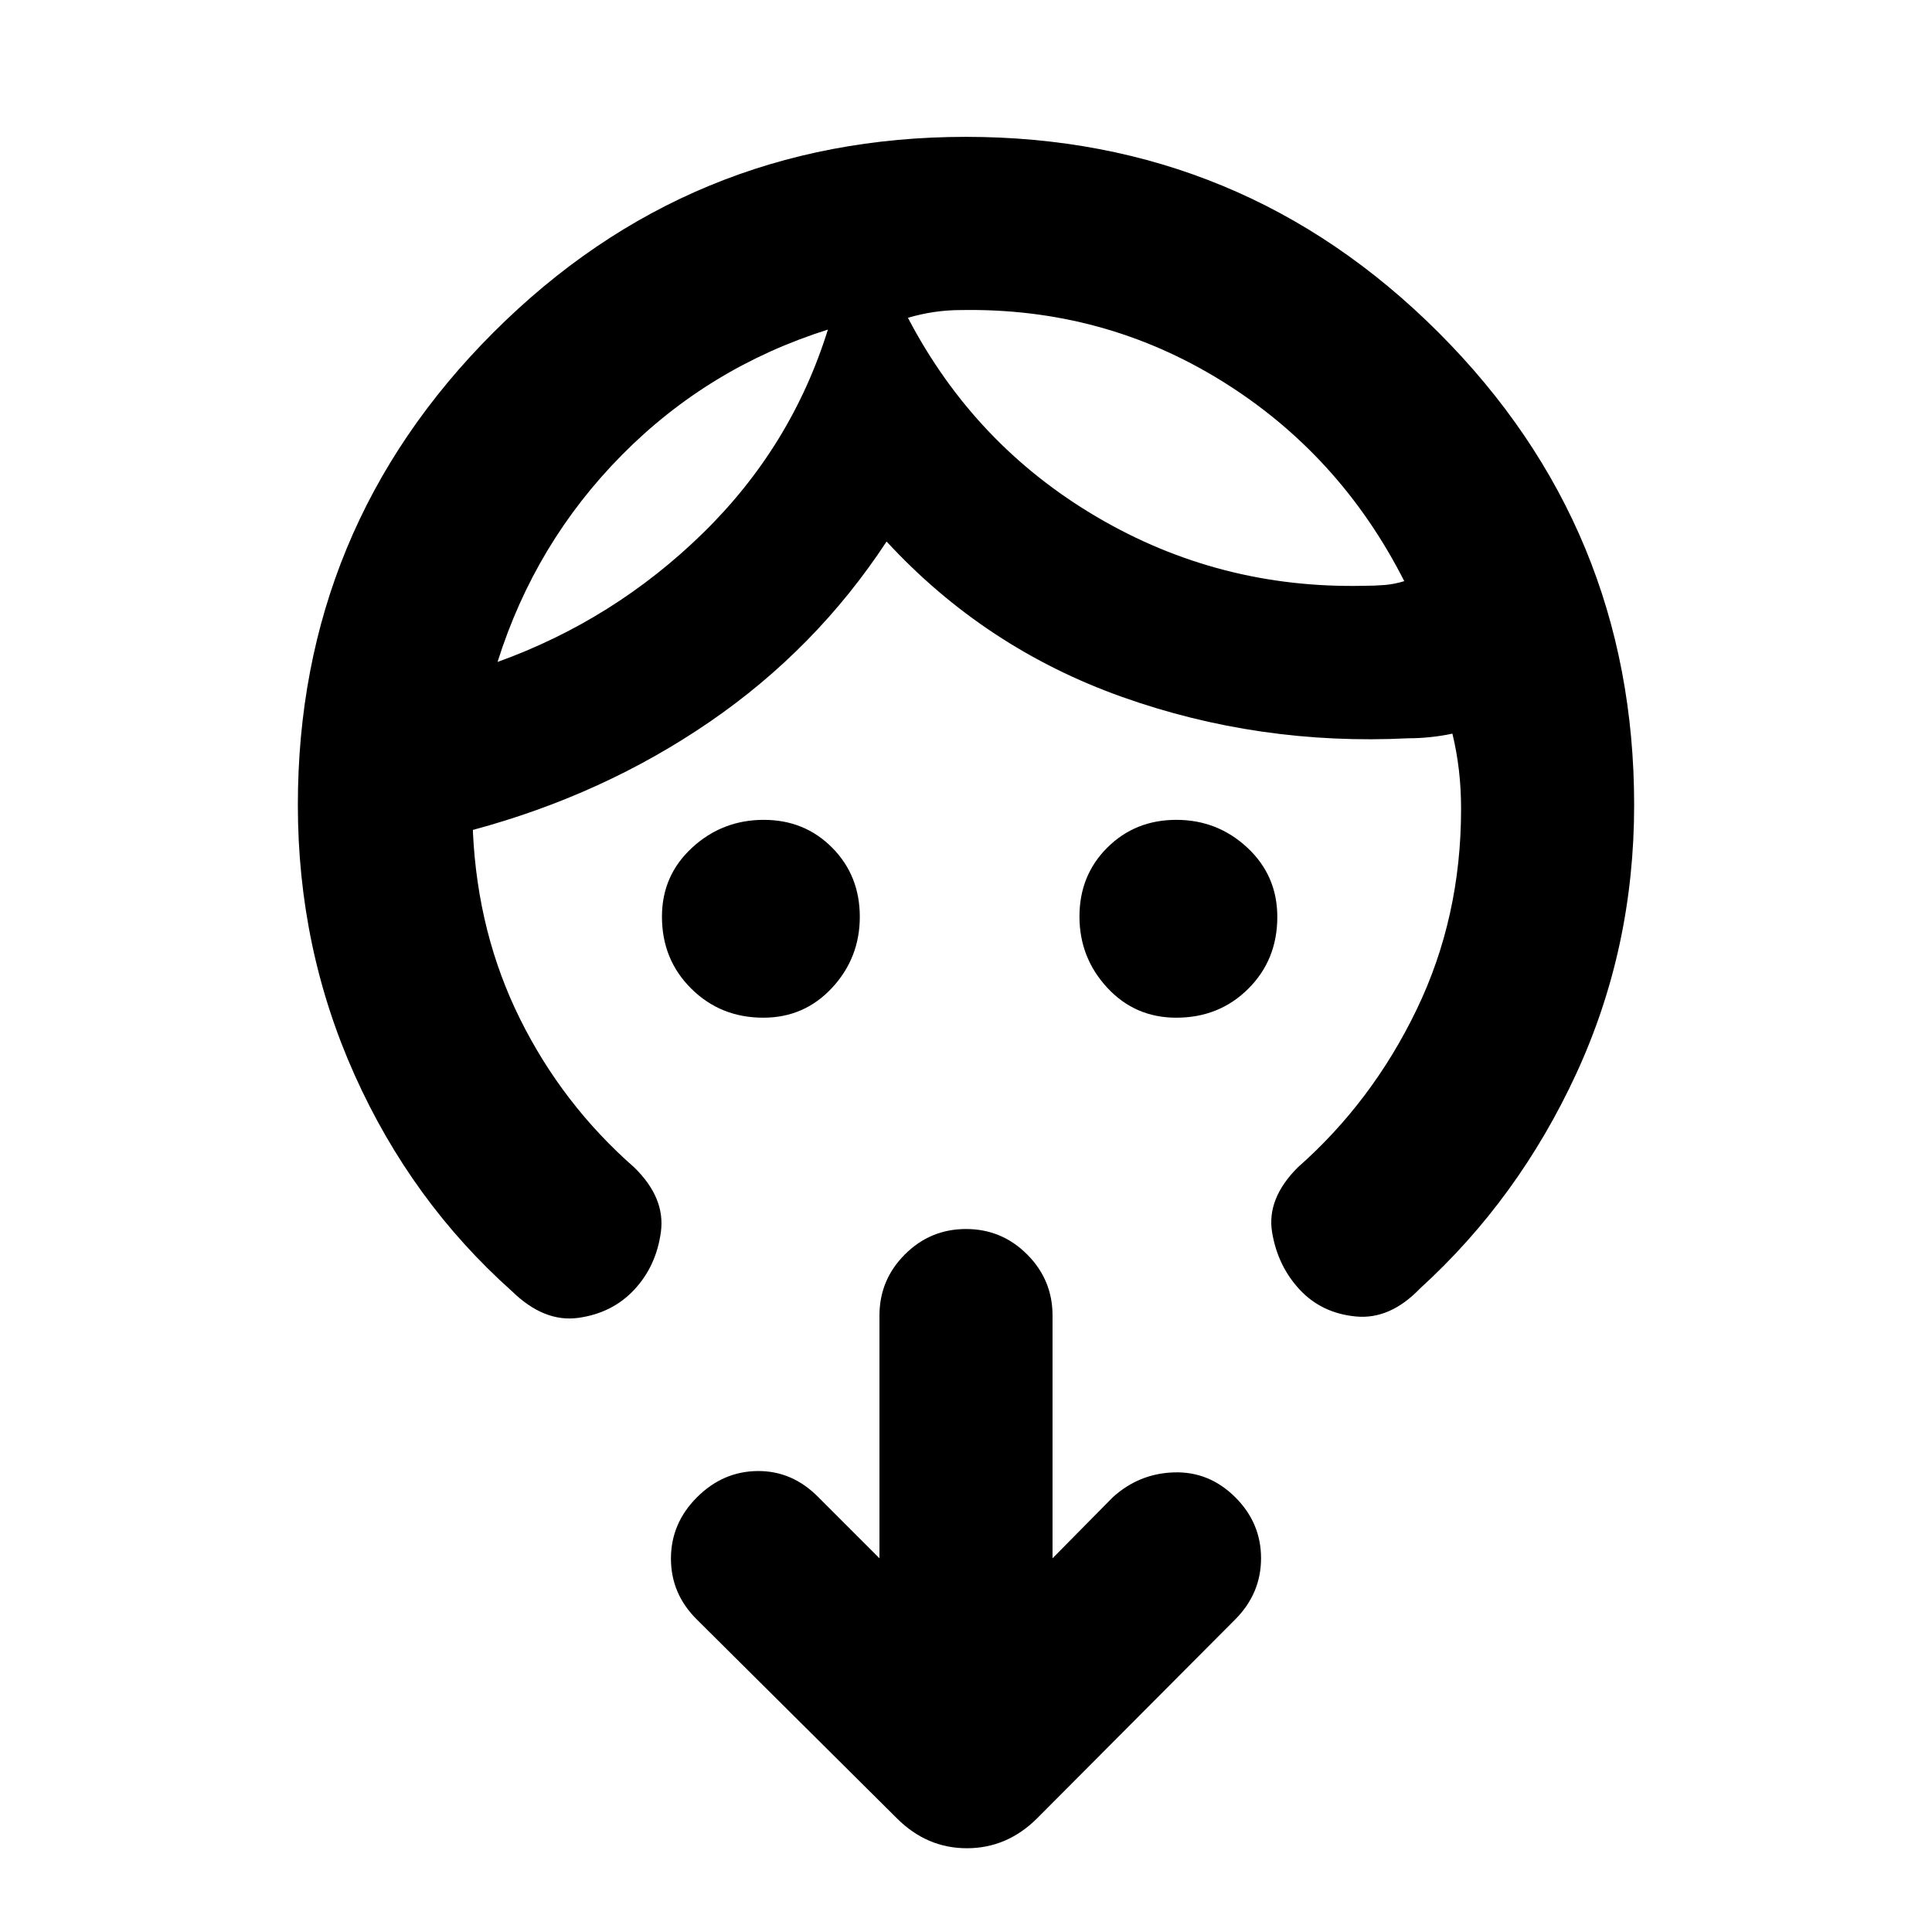<svg xmlns="http://www.w3.org/2000/svg" height="24" viewBox="0 -960 960 960" width="24"><path d="M379.28-454.31q-21.23 0-35.79-14.44-14.57-14.44-14.57-35.78 0-20.49 15.01-34.29 15-13.8 35.6-13.8 20.27 0 33.99 13.85 13.71 13.84 13.71 34.31 0 20.46-13.79 35.31-13.78 14.84-34.16 14.84Zm205.19 0q-20.49 0-34.29-14.91-13.8-14.92-13.8-35.38t13.85-34.24q13.84-13.78 34.31-13.78 20.46 0 35.31 13.87 14.84 13.86 14.84 34.36 0 21.34-14.44 35.71-14.44 14.37-35.78 14.37ZM411.38-796.23Q352.15-777.54 309-733.9t-61.77 102.82q57.85-20.84 101.95-63.91 44.1-43.08 62.2-101.24Zm65.93-9.7q-6.54 0-13.08.96t-13.08 2.88q33 63.17 93.89 98.98 60.88 35.8 132.73 34.19 5.38 0 10.19-.39 4.81-.38 9.81-1.92-32.08-63.23-90.92-99.62-58.85-36.38-129.54-35.08ZM148-560q0-137.62 97.17-234.81T479.94-892q137.6 0 234.83 97.19Q812-697.62 812-560q0 71.14-28.73 133.42-28.73 62.27-77.66 106.81-14.92 15.54-31.88 13.92-16.96-1.61-27.88-13.3-10.93-11.7-13.74-28.47-2.8-16.76 12.74-32.3 37-32.62 59.07-78.43Q726-504.15 726-558q0-10.13-1.08-19.33-1.07-9.21-3.23-18.13-5.38 1.15-10.96 1.73-5.58.58-10.96.58-74.08 3.69-142.19-20.54-68.12-24.23-117.04-77.23-35 53.3-87.85 89.57-52.84 36.27-117.69 53.73v1.16q2.38 50.46 23.46 92.88 21.08 42.43 56.69 73.66 15.54 15.15 13.24 32.11-2.31 16.96-13.24 28.66-10.92 11.69-27.88 14-16.96 2.3-32.88-13.24-49.93-44.53-78.16-107.43Q148-488.72 148-560Zm375 374.31L552.92-216q13.05-11.85 30.45-12.38 17.4-.54 30.32 12.25 12.92 12.79 12.92 30.39 0 17.59-12.92 30.51l-98.38 98.77q-14.94 14.84-34.86 14.84-19.91 0-34.76-14.84l-99.38-98.77q-12.92-12.76-12.92-30.3 0-17.55 12.92-30.47 12.92-12.92 30.19-13.05 17.27-.13 30.19 13.05L437-185.69v-120.62q0-17.75 12.63-30.37 12.63-12.63 30.38-12.63 17.76 0 30.37 12.63Q523-324.06 523-306.31v120.62ZM411.38-796.23Zm39.77-5.92Z"/></svg>